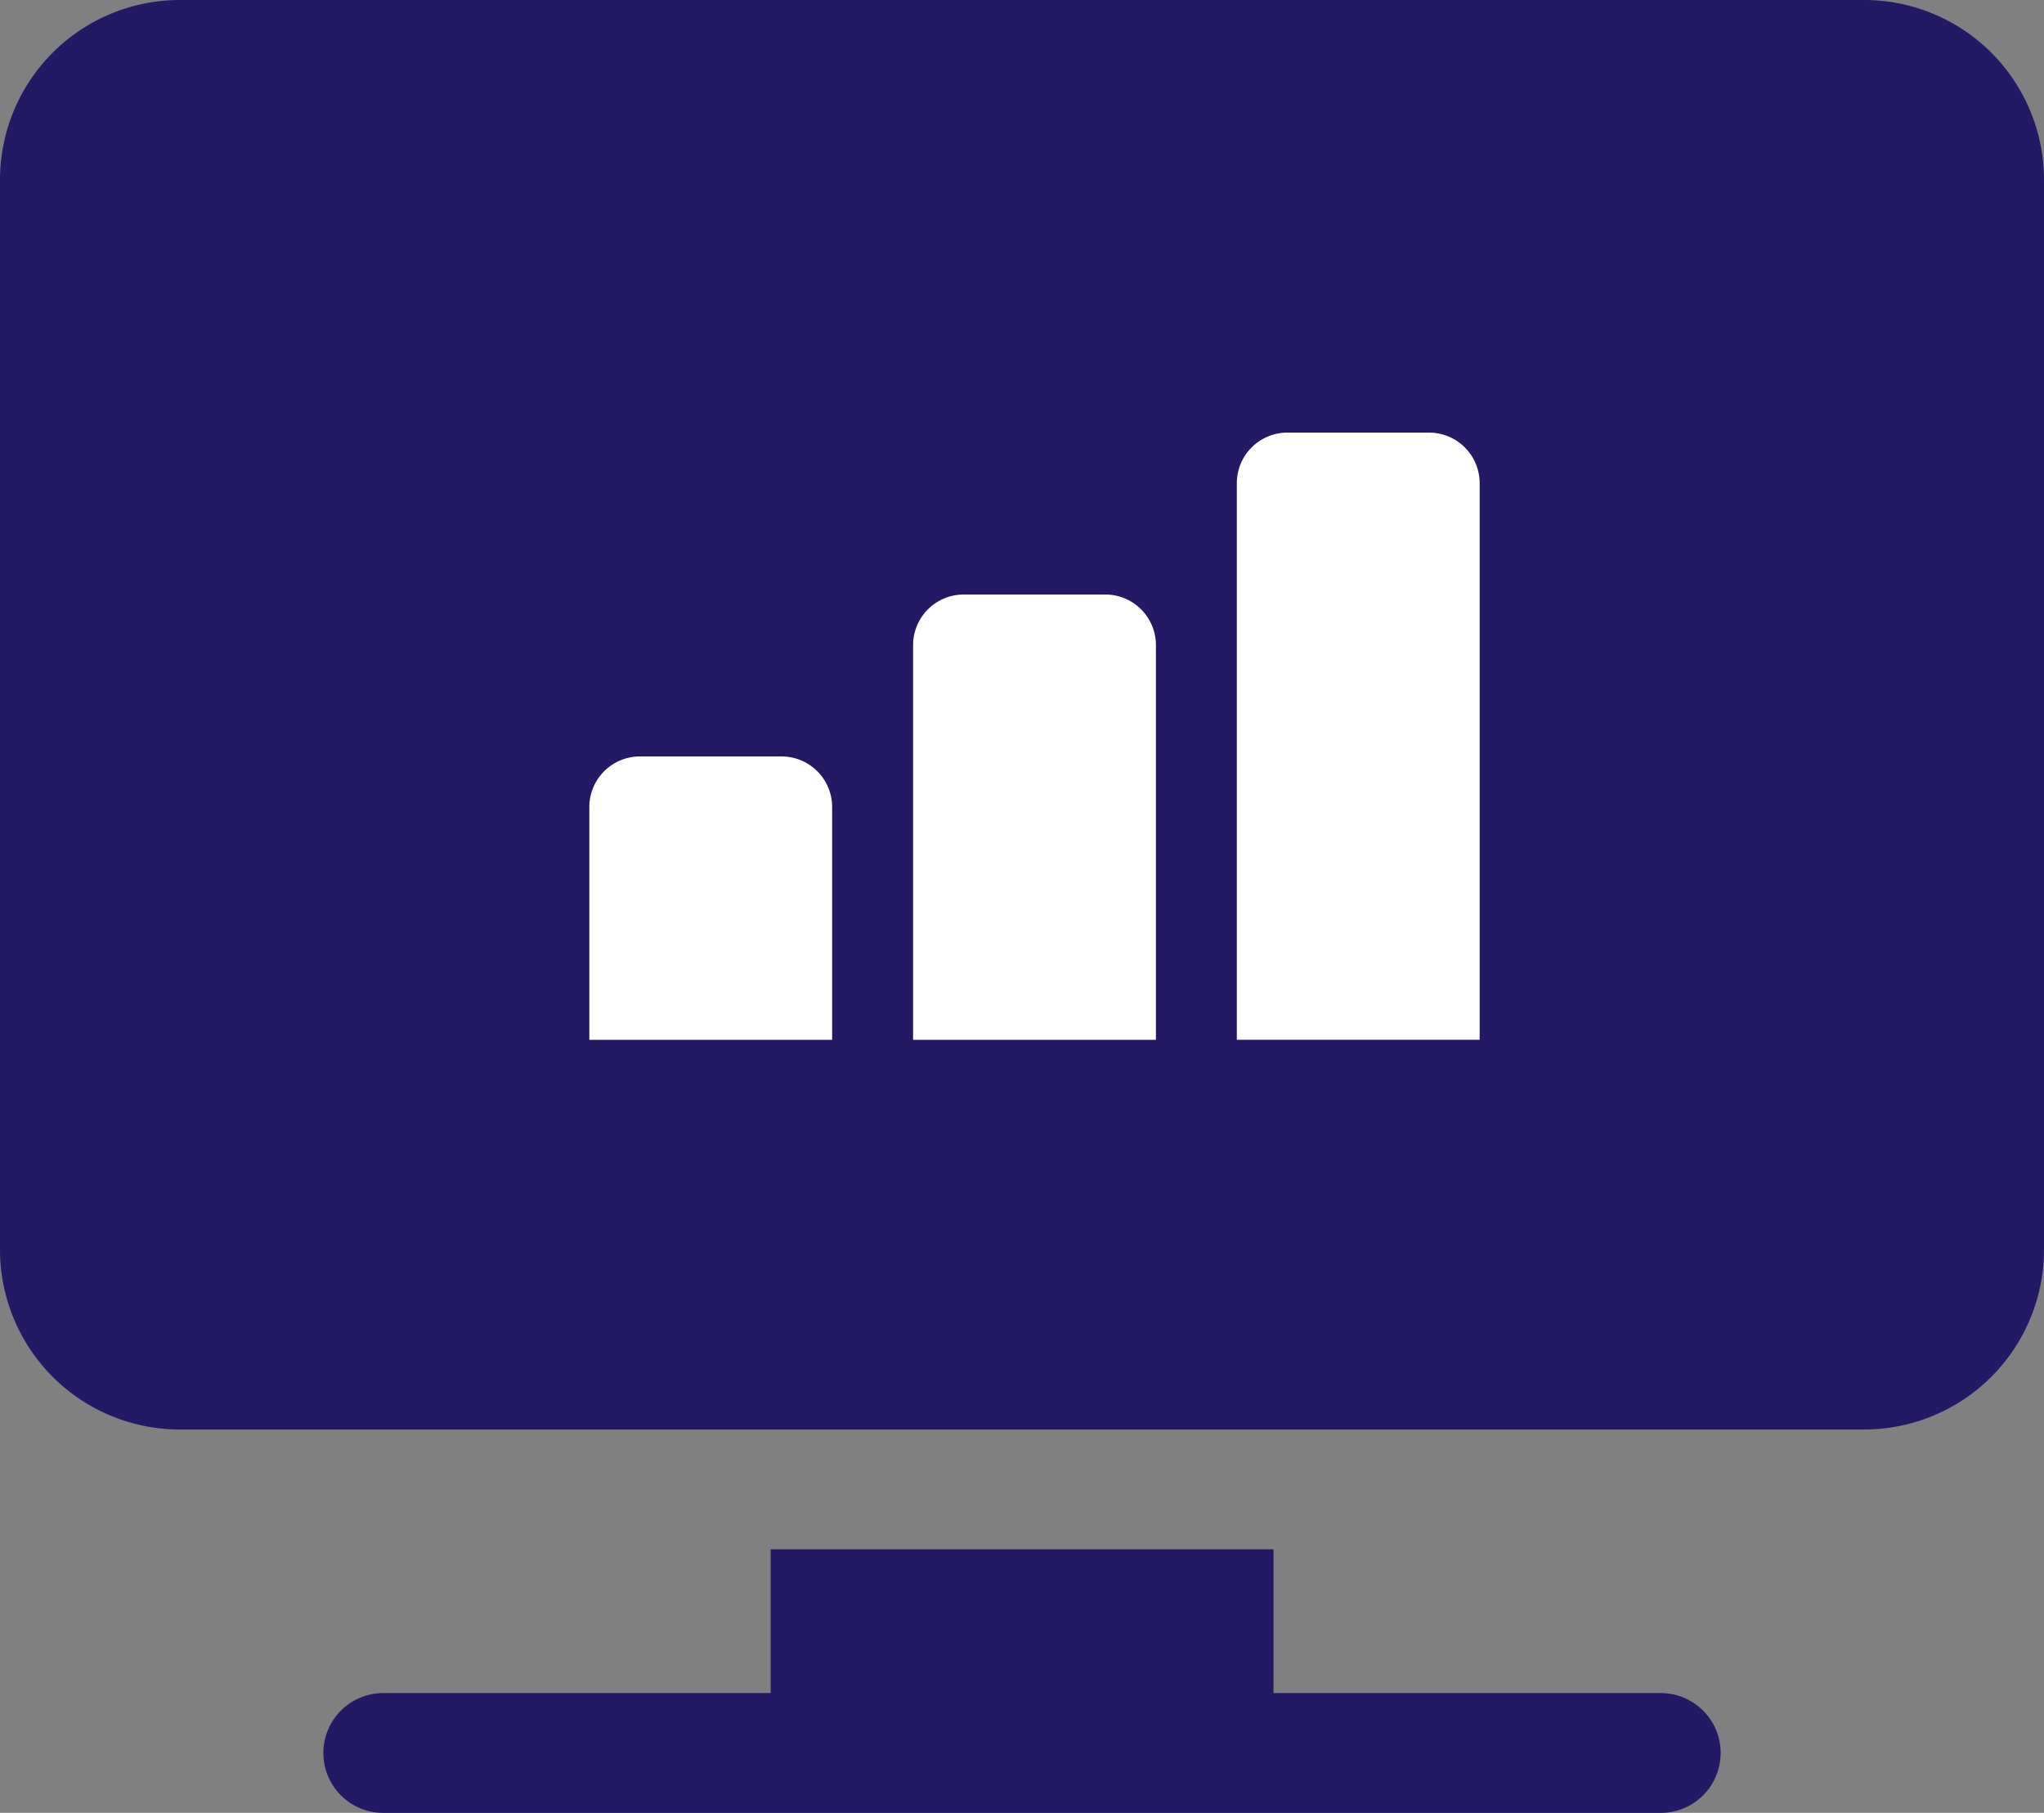 <svg xmlns="http://www.w3.org/2000/svg" width="50" height="44.336" viewBox="0 0 50 44.336"><rect x="0" y="0" width="50" height="44.336" fill="#808080" stroke="none"/><defs><style>.a{fill:#231965;}.b{fill:#fff;}</style></defs><g transform="translate(-663 -583)"><path class="a" d="M113.715,420.516h-9.473V417h-12.3v3.516H82.465a1.465,1.465,0,1,0,0,2.93h31.25a1.465,1.465,0,0,0,0-2.93Z" transform="translate(589.91 203.891)"/><path class="a" d="M45.605,29H4.395A4.4,4.4,0,0,0,0,33.395V59.566a4.4,4.4,0,0,0,4.395,4.395H45.605A4.4,4.4,0,0,0,50,59.566V33.395A4.4,4.4,0,0,0,45.605,29Z" transform="translate(663 554)"/><g transform="translate(677.416 593.58)"><g transform="translate(0 0)"><path class="b" d="M6.94,15.237V20.93H1V15.237A1.238,1.238,0,0,1,2.237,14H5.7A1.238,1.238,0,0,1,6.94,15.237Z" transform="translate(-1 -6.08)"/><path class="b" d="M14.94,11.237V20.89H9V11.237A1.238,1.238,0,0,1,10.237,10H13.7A1.238,1.238,0,0,1,14.94,11.237Z" transform="translate(-1.08 -6.04)"/><path class="b" d="M22.94,7.237V20.849H17V7.237A1.238,1.238,0,0,1,18.237,6H21.7A1.238,1.238,0,0,1,22.94,7.237Z" transform="translate(-1.161 -6)"/></g></g></g></svg>